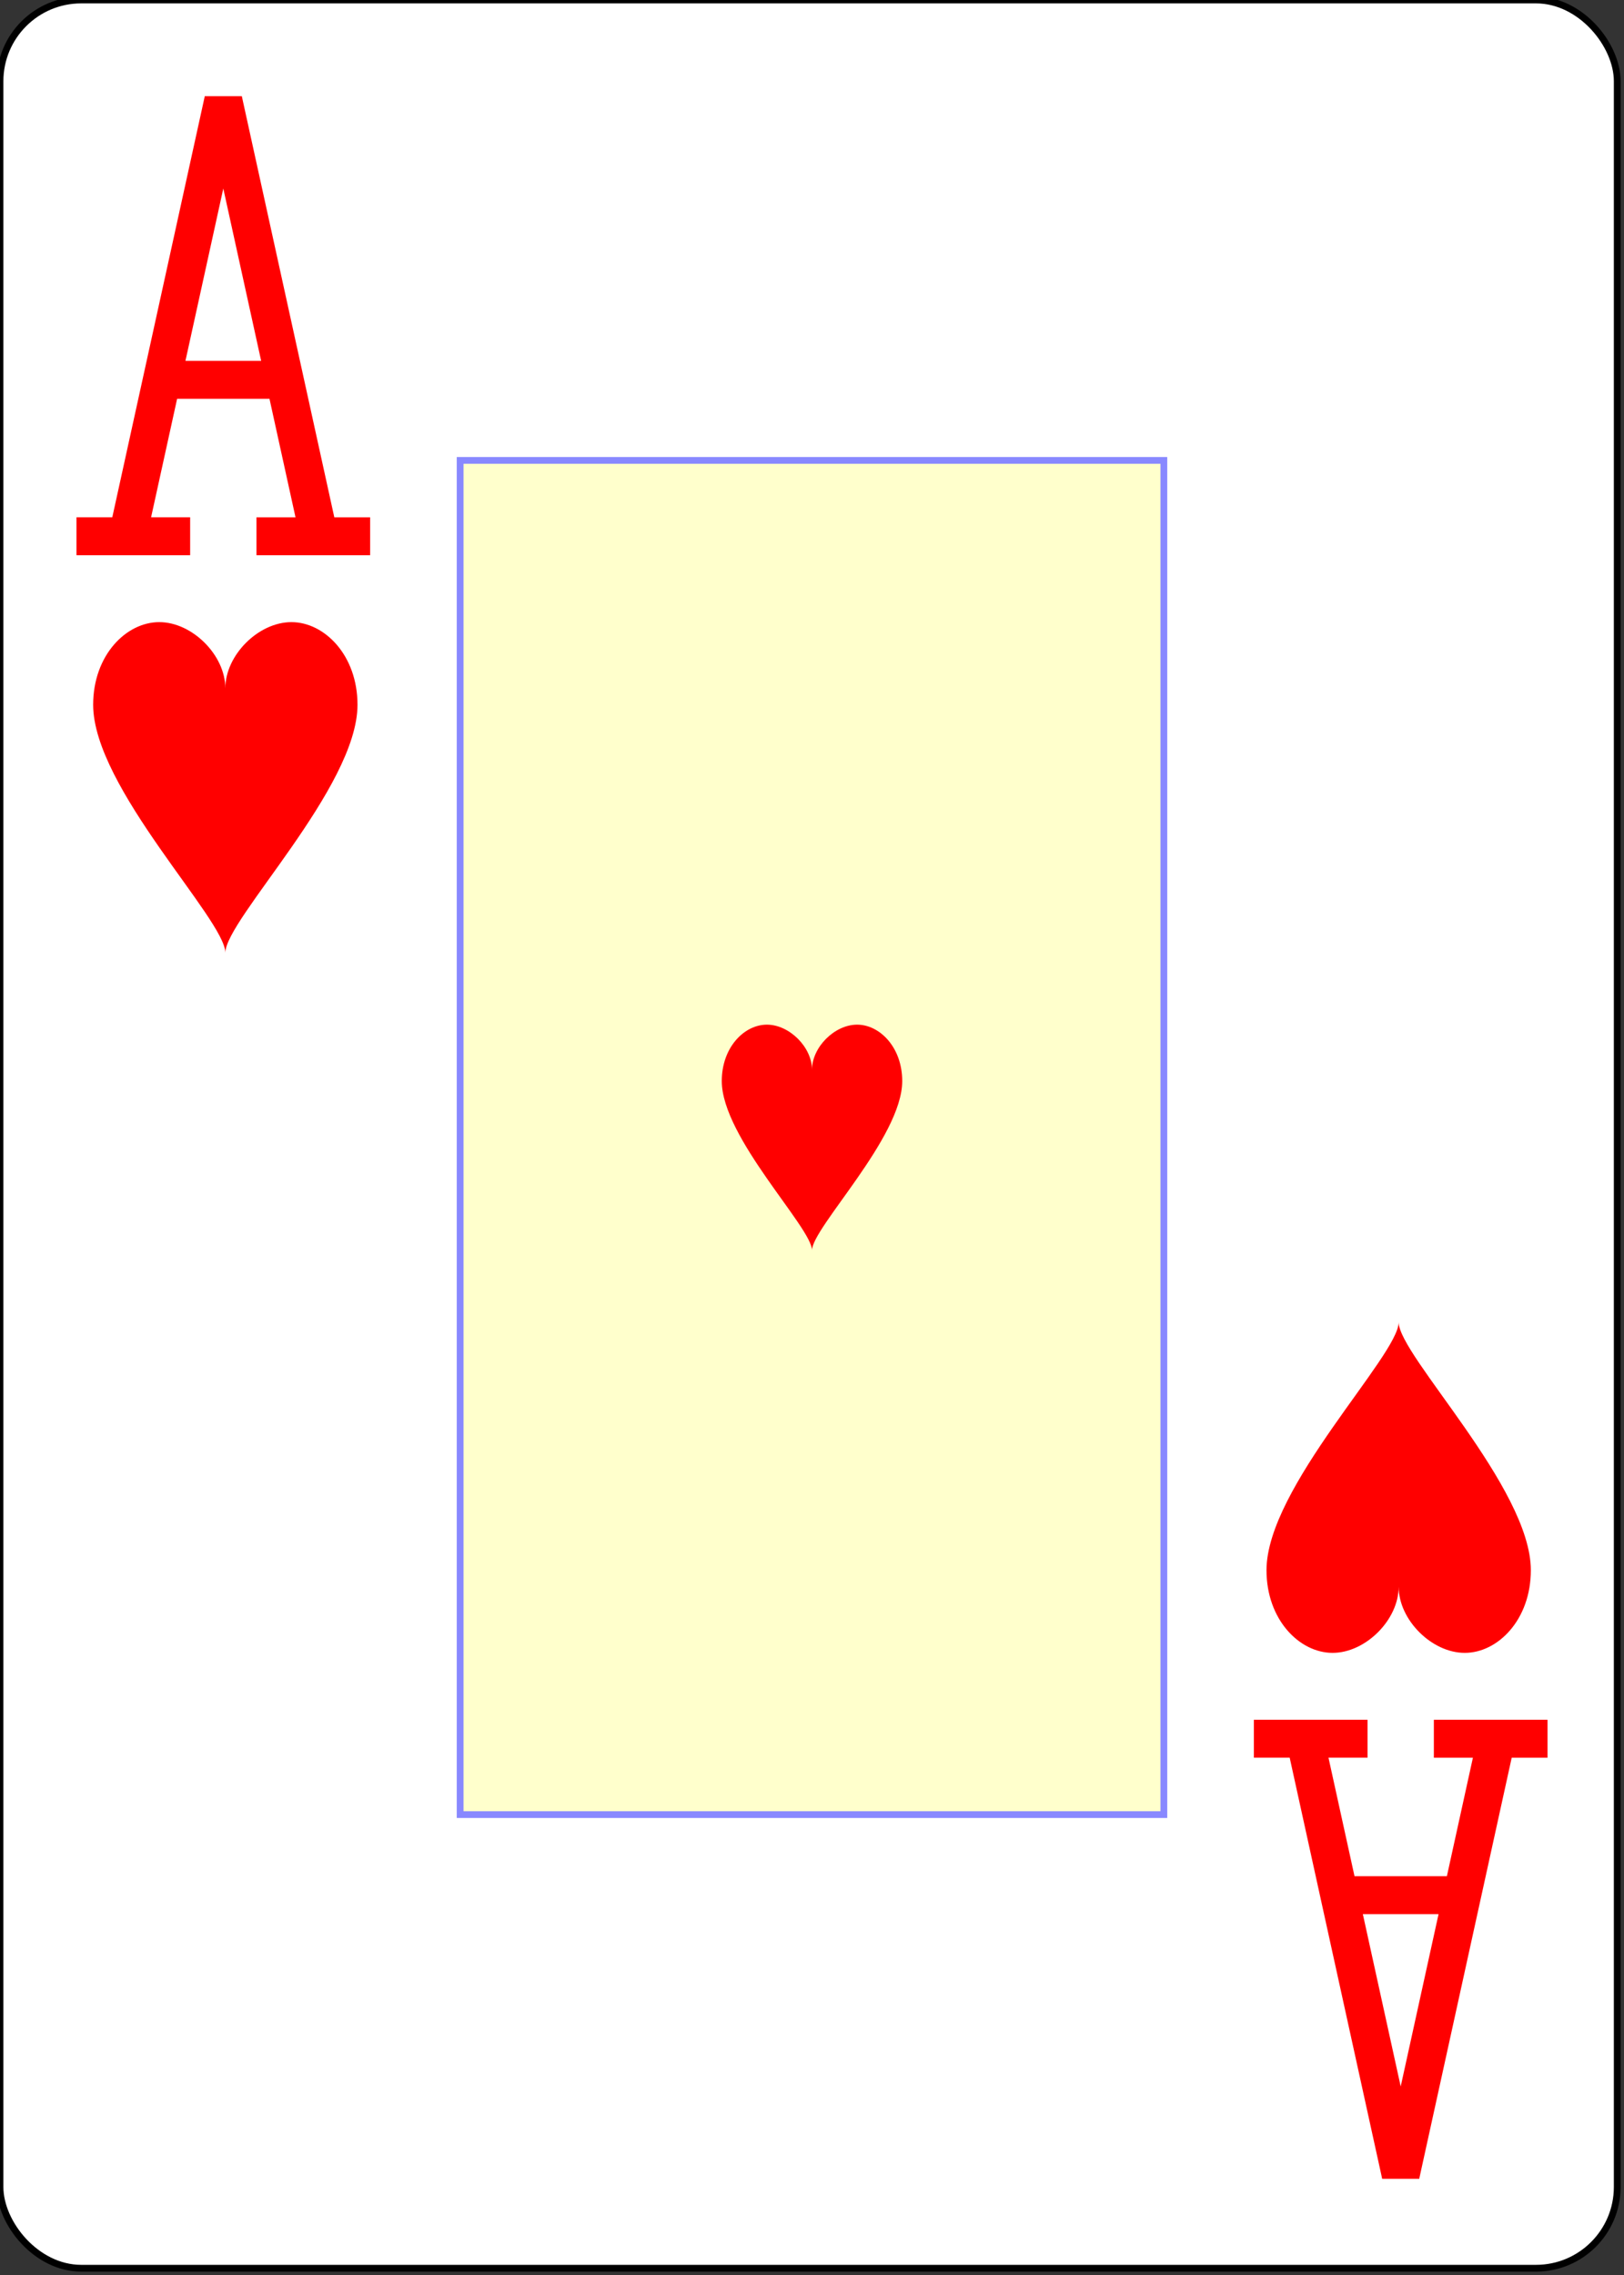 <svg xmlns="http://www.w3.org/2000/svg" xmlns:xlink="http://www.w3.org/1999/xlink" class="card" preserveAspectRatio="none" viewBox="-120 -168 240 336"><rect x="-120" y="-168" width="240" height="336" fill="#333333" stroke="none"/><defs><symbol id="c" preserveAspectRatio="xMinYMid" viewBox="-500 -500 1000 1000"><path fill="none" stroke="red" stroke-linecap="square" stroke-miterlimit="1.5" stroke-width="80" d="M-270 460h160m-90-10L0-460l200 910m-90 10h160m-390-330h240"/></symbol><symbol id="b" preserveAspectRatio="xMinYMid" viewBox="-600 -600 1200 1200"><path fill="red" d="M0-300c0-100 100-200 200-200s200 100 200 250C400 0 0 400 0 500 0 400-400 0-400-250c0-150 100-250 200-250S0-400 0-300Z"/></symbol><path id="a" d="M-52-100H52v200H-52z"/></defs><rect width="239" height="335" x="-120" y="-168" fill="#fff" stroke="#000" rx="12" ry="12"/><use xlink:href="#a" width="104" height="200" fill="#FFC" stroke="#88f"/><use xlink:href="#b" width="40" height="40" x="-20" y="-20"/><use xlink:href="#c" width="70" height="70" x="-122" y="-156"/><use xlink:href="#b" width="58.6" height="58.6" x="-116" y="-81"/><g transform="rotate(180)"><use xlink:href="#c" width="70" height="70" x="-122" y="-156"/><use xlink:href="#b" width="58.6" height="58.6" x="-116" y="-81"/></g></svg>